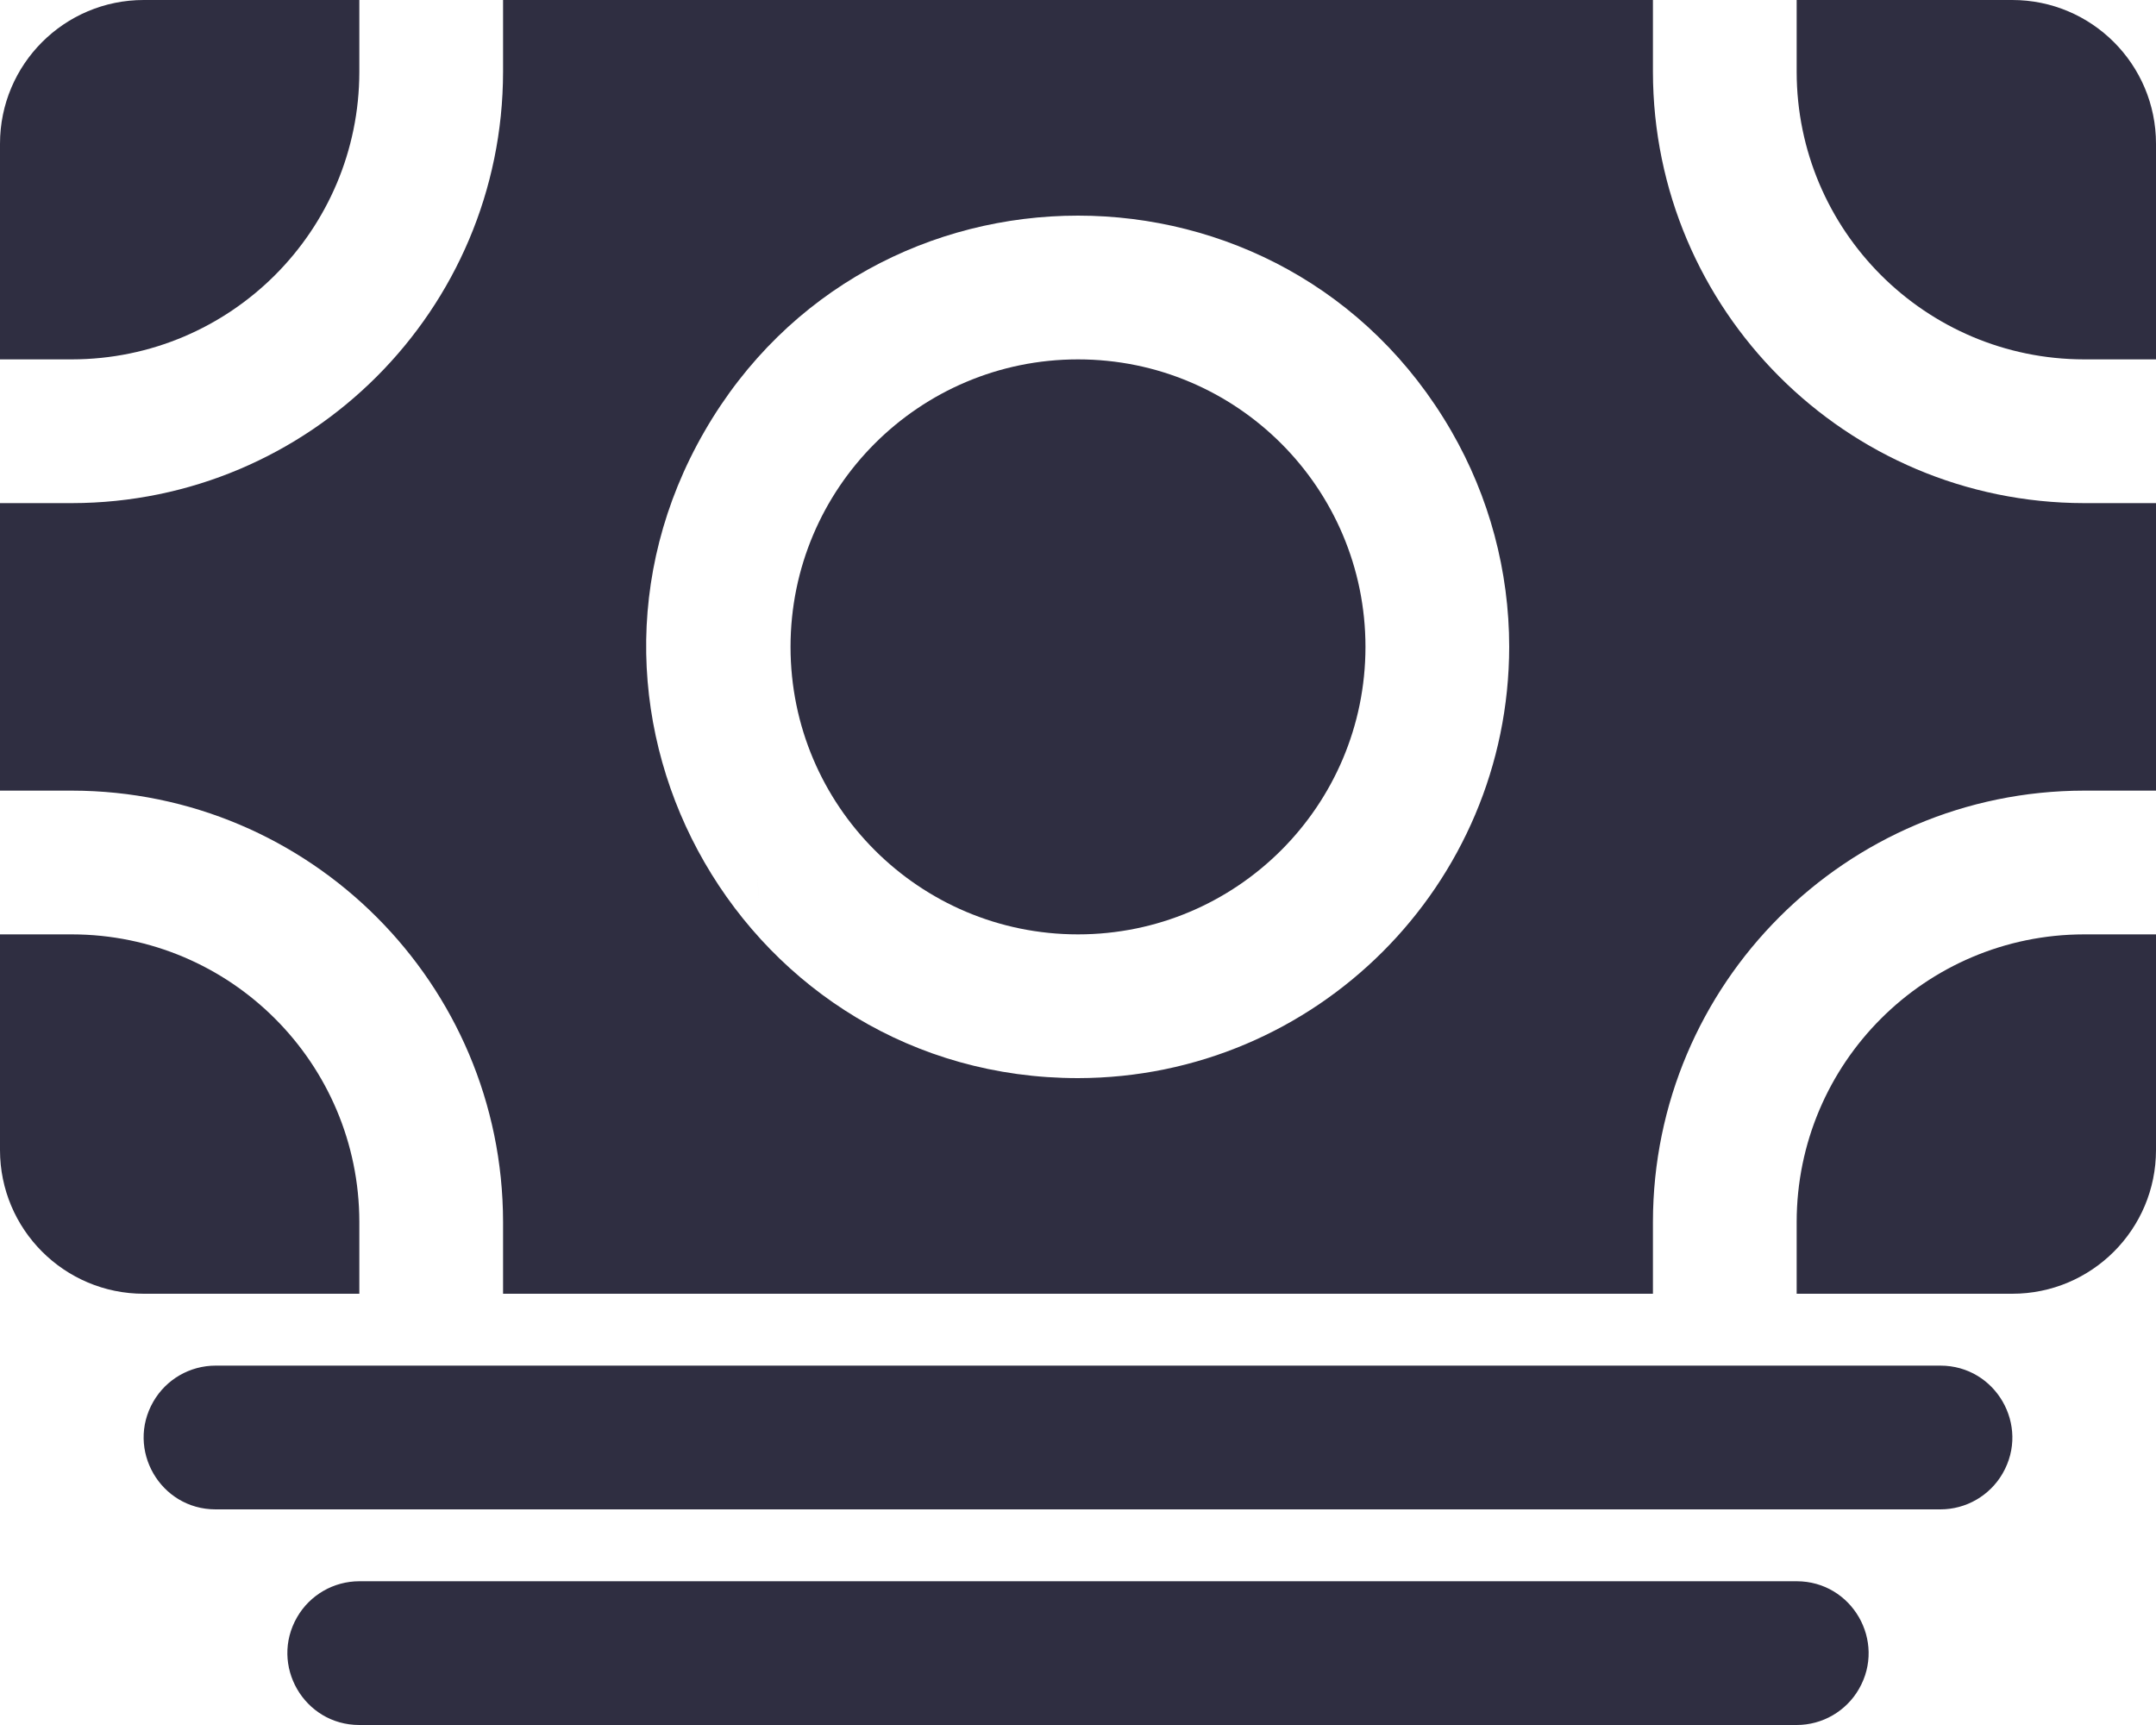 <?xml version="1.0" encoding="utf-8"?>
<svg viewBox="4.993 43.722 480 384" xmlns="http://www.w3.org/2000/svg">
  <path d="M161 295.28a47.6 47.6 0 01-5.48-.62 47.6 47.6 0 005.48.62zM134.64 178.13a55.62 55.62 0 00-14 10.82 54.49 54.49 0 00-7.19 9.56 54.49 54.49 0 017.19-9.56 55.62 55.62 0 0114-10.82zM216.17 257.89a71.58 71.58 0 006-23.84c.15-2.15.2-4.27.15-6.38q.08 3.15-.15 6.38a71.58 71.58 0 01-6 23.84zM134.64 178.13a56.84 56.84 0 018.11-3.64 56.84 56.84 0 00-8.11 3.64zM150.21 293.43a53.54 53.54 0 01-7.72-2.89 53.54 53.54 0 007.72 2.89zM105.78 237.19c2.66 23 16.26 42.63 34.23 52.12-18.01-9.49-31.57-29.16-34.23-52.12zM254.34 219a83.76 83.76 0 0022 51.32 70.76 70.76 0 0022.07 16.12 70.76 70.76 0 01-22.07-16.12 83.76 83.76 0 01-22-51.32q-.27-3.88-.18-7.68-.09 3.75.18 7.68zM304.5 288.82a63.47 63.47 0 01-6.1-2.43 63.47 63.47 0 006.1 2.43zM255.93 196.54a66.46 66.46 0 0116.29-31.21 66.46 66.46 0 00-16.29 31.21zM375 165.46a68.15 68.15 0 0118 42.14 68.15 68.15 0 00-18-42.14 66.69 66.69 0 00-26.27-17.2 66.69 66.69 0 0126.27 17.2zM393 219a86.19 86.19 0 01-8.2 31 86.19 86.19 0 008.2-31zM254.16 211.27a75.62 75.62 0 011.06-11.14 75.62 75.62 0 00-1.06 11.14zM383.19 253.16zM206.88 189.05a57.86 57.86 0 0115.41 38.62 57.86 57.86 0 00-15.41-38.62 57 57 0 00-30.78-17 57 57 0 0130.78 17zM190 288a54.21 54.21 0 01-10 4.65 54.21 54.21 0 0010-4.65zM105.49 224.45a59.87 59.87 0 015.2-20.64 59.87 59.87 0 00-5.2 20.64zM194.68 284.88C193.17 286 191.61 287 190 288c1.61-1 3.17-2 4.68-3.12zM216.17 257.89a69.49 69.49 0 01-5.73 10.42 69.49 69.49 0 005.73-10.42zM110.69 203.81a56.76 56.76 0 012.78-5.3 56.76 56.76 0 00-2.78 5.3zM194.68 284.88a65.39 65.39 0 0015.76-16.57 65.39 65.39 0 01-15.76 16.57z" transform="matrix(1, 0, 0, 1, -80.423, 25.041)" style="fill: rgb(47, 46, 65);"/>
  <path d="M 436.993 379.722 L 52.993 379.722 C 40.676 379.722 32.978 366.388 39.137 355.722 C 41.995 350.771 47.277 347.722 52.993 347.722 L 436.993 347.722 C 449.31 347.722 457.008 361.055 450.849 371.722 C 447.991 376.672 442.709 379.722 436.993 379.722 Z M 404.993 427.722 L 84.993 427.722 C 72.676 427.722 64.978 414.388 71.137 403.722 C 73.995 398.771 79.277 395.722 84.993 395.722 L 404.993 395.722 C 417.31 395.722 425.008 409.055 418.849 419.722 C 415.991 424.672 410.709 427.722 404.993 427.722 Z M 20.993 251.722 L 4.993 251.722 L 4.993 299.722 C 4.993 317.395 19.32 331.722 36.993 331.722 L 84.993 331.722 L 84.993 315.722 C 84.954 280.391 56.323 251.76 20.993 251.722 Z" style="fill: rgb(47, 46, 65);"/>
  <path d="M 468.993 219.722 L 484.993 219.722 L 484.993 155.722 L 468.993 155.722 C 415.999 155.661 373.054 112.716 372.993 59.722 L 372.993 43.722 L 116.993 43.722 L 116.993 59.722 C 116.932 112.716 73.987 155.661 20.993 155.722 L 4.993 155.722 L 4.993 219.722 L 20.993 219.722 C 73.987 219.782 116.932 262.727 116.993 315.722 L 116.993 331.722 L 372.993 331.722 L 372.993 315.722 C 373.054 262.727 415.999 219.782 468.993 219.722 Z M 244.993 283.722 C 171.092 283.722 124.904 203.722 161.855 139.722 C 198.805 75.722 291.181 75.722 328.131 139.722 C 336.557 154.316 340.993 170.87 340.993 187.722 C 340.932 240.716 297.987 283.661 244.993 283.722 Z" style="fill: rgb(47, 46, 65);"/>
  <circle cx="244.993" cy="187.722" r="64" style="fill: rgb(47, 46, 65);"/>
  <path d="M 404.993 315.722 L 404.993 331.722 L 452.993 331.722 C 470.666 331.722 484.993 317.395 484.993 299.722 L 484.993 251.722 L 468.993 251.722 C 433.663 251.76 405.032 280.391 404.993 315.722 Z M 468.993 123.722 L 484.993 123.722 L 484.993 75.722 C 484.993 58.049 470.666 43.722 452.993 43.722 L 404.993 43.722 L 404.993 59.722 C 405.032 95.052 433.663 123.683 468.993 123.722 Z M 84.993 59.722 L 84.993 43.722 L 36.993 43.722 C 19.32 43.722 4.993 58.049 4.993 75.722 L 4.993 123.722 L 20.993 123.722 C 56.323 123.683 84.954 95.052 84.993 59.722 Z" style="fill: rgb(47, 46, 65);"/>
</svg>